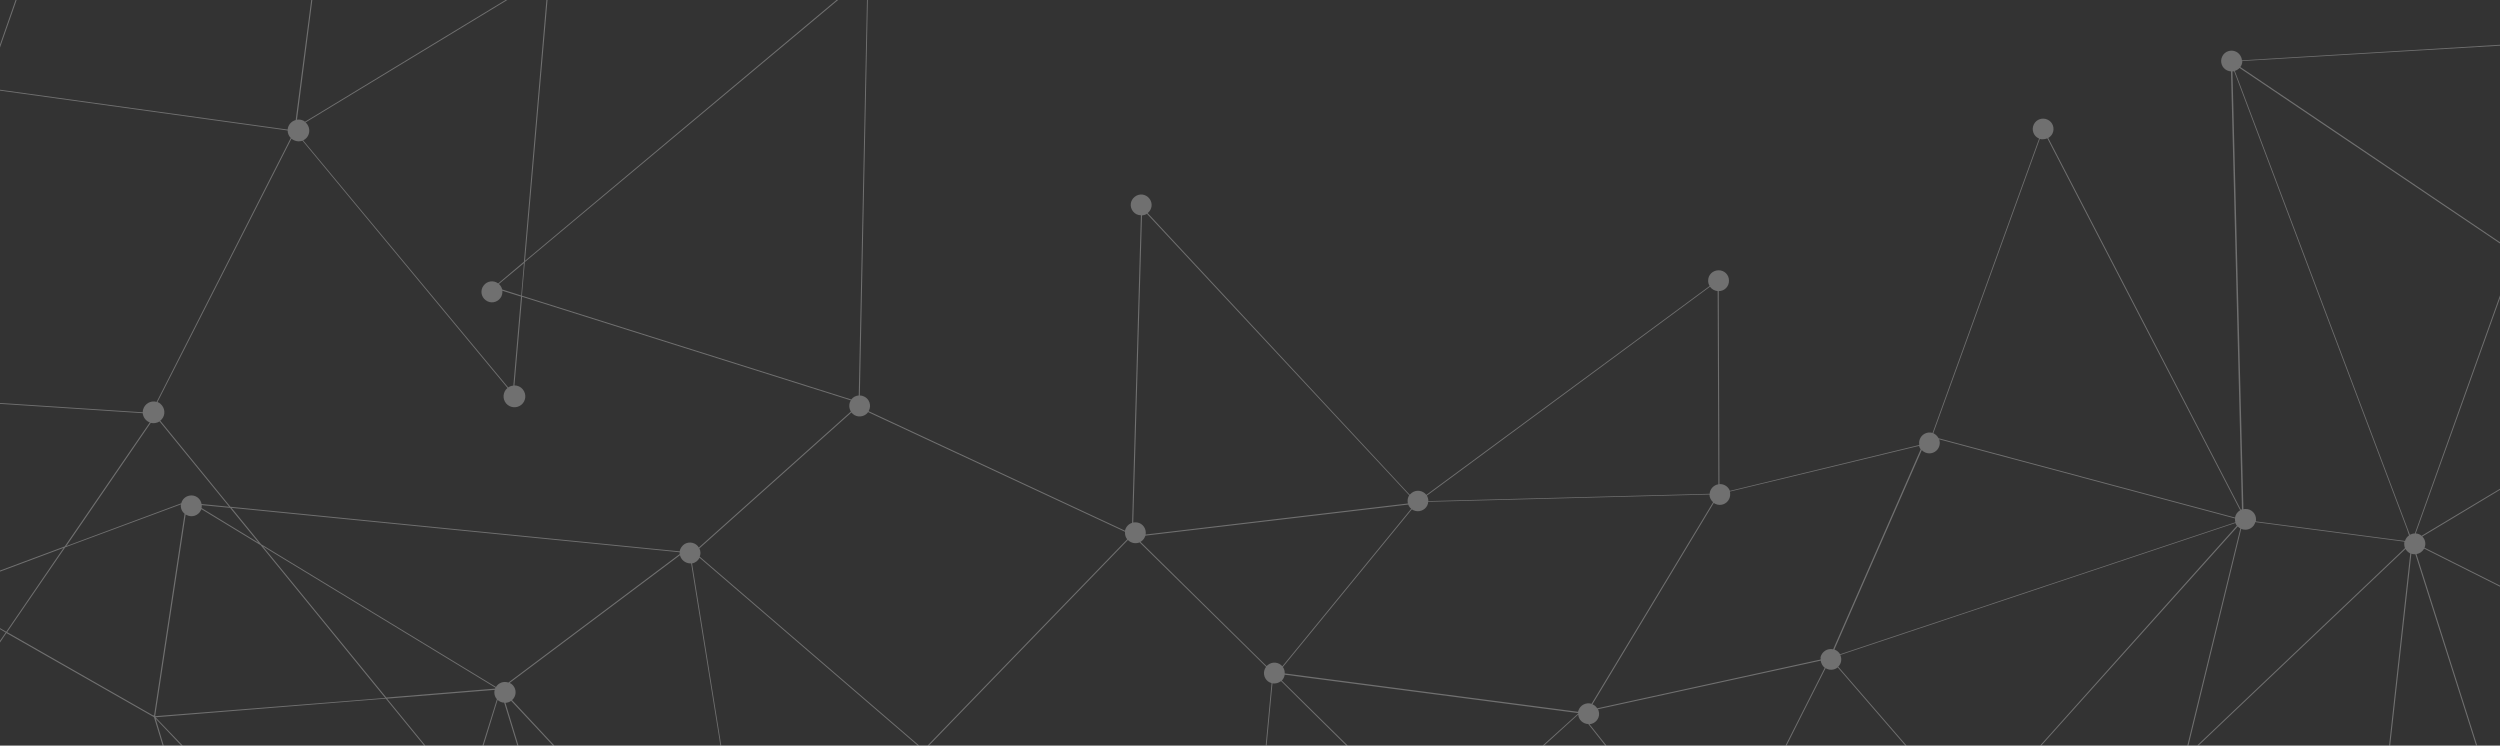 <?xml version="1.0" encoding="utf-8"?>
<!-- Generator: Adobe Illustrator 19.2.1, SVG Export Plug-In . SVG Version: 6.00 Build 0)  -->
<svg version="1.1" id="Layer_1" xmlns="http://www.w3.org/2000/svg" xmlns:xlink="http://www.w3.org/1999/xlink" x="0px" y="0px"
	 viewBox="0 0 1368 408" style="enable-background:new 0 0 1368 408;" xml:space="preserve">
<rect x="0" y="0" width="1368" height="408" fill="#333333" stroke="none"/>
<style type="text/css">
	.st0{opacity:0.3;fill:none;}
	.st1{opacity:0.3;fill:#FFFFFF;}
</style>
<title>network-pattern</title>
<path class="st0" d="M371.9,302.2l-245.2-24.3l16.2,19.9l128.5,78.1c1.4-2.3,4.2-3.3,6.8-2.4l93.7-70.3c0-0.2,0-0.4,0-0.7
	C371.9,302.4,371.9,302.4,371.9,302.2z"/>
<polygon class="st0" points="376.7,300.3 377.1,302.2 376.7,300.3 "/>
<polygon class="st0" points="275,378.7 275,378.7 275,378.8 "/>
<polygon class="st0" points="378,303.6 378,303.5 378,303.6 "/>
<path class="st0" d="M1061.1,240.4c1.1,3-0.5,6.2-3.4,7.3c-2.1,0.8-4.5,0.2-6.1-1.4l-47.8,109.1c0.2,0.1,0.4,0.2,0.6,0.3
	c1,0.5,1.9,1.3,2.5,2.3l216.3-72.2c-0.1-0.5-0.2-1-0.2-1.5c0-0.1,0-0.3,0-0.4L1061.1,240.4z"/>
<path class="st0" d="M465.3,219.6c0.1-0.2,0.2-0.3,0.3-0.5l-179.9-56.7l-4.2,48.5c3.3,0,5.9,2.7,5.9,6c0,3.3-2.7,5.9-6,5.9
	c-3.3,0-5.9-2.7-5.9-6c0-1.8,0.8-3.4,2.2-4.6L165.4,77c-2,0.8-4.3,0.4-6-1.1L86.2,220.1l0.4,0.2c3,1.4,4.2,5,2.7,8
	c-0.4,0.8-0.9,1.5-1.6,2l38.5,47.1l245.8,24.4c0.5-3.1,3.4-5.3,6.5-4.8c1.7,0.2,3.2,1.2,4,2.7l83.1-74.4
	C464.5,223.5,464.4,221.4,465.3,219.6z"/>
<path class="st0" d="M143.9,299.1l67.5,82.7l59.5-4.8c0.1-0.2,0.1-0.4,0.2-0.5L143.9,299.1z"/>
<path class="st0" d="M99.5,274.3c1.4-2.8,4.8-4,7.6-2.6c1.6,0.8,2.8,2.3,3.1,4.1l15.1,1.5l-38.1-46.7c-1.4,0.9-3.1,1.2-4.8,0.8
	l-46.2,67.4l62.9-23.4C99.2,275,99.4,274.6,99.5,274.3z"/>
<path class="st0" d="M273,155.4c0.9,0.8,1.5,1.8,1.8,3l10.4,3.3l1.5-17.7L273,155.4z"/>
<polygon class="st0" points="939.8,153.2 939.9,153.4 939.8,153.2 "/>
<path class="st0" d="M110.1,278.5c-0.8,2.4-3,3.9-5.4,3.9c-0.9,0-1.7-0.2-2.5-0.6c-0.2-0.1-0.5-0.2-0.7-0.4L84.9,391.9l125.9-10.1
	l-68.2-83.6L110.1,278.5z"/>
<path class="st0" d="M84.3,391.6L101,281.1c-1.5-1.3-2.3-3.2-2-5.1l-63.3,23.5L3.9,345.9l80.2,45.7l-0.1-0.4L84.3,391.6z"/>
<path class="st0" d="M141.5,297l-15.6-19.1l-15.5-1.5c0,0.1,0,0.3,0,0.4c0,0.4,0,0.8-0.1,1.2L141.5,297z"/>
<polygon class="st0" points="1320.4,296.7 1326.1,299.6 1320.4,296.7 "/>
<polygon class="st0" points="1319.5,297.5 1319,302.3 1319.5,297.5 "/>
<polygon class="st0" points="1227.5,284.9 1233.6,285.7 1227.5,284.9 "/>
<path class="st0" d="M1225.8,279.3L1120.3,75.8c-0.8,0.3-1.6,0.5-2.4,0.5c-0.6,0-1.1-0.1-1.7-0.2l-58.3,161.1l0.3,0.1
	c1.1,0.5,2,1.4,2.6,2.6l162.2,43.4C1223.3,281.6,1224.3,280.1,1225.8,279.3z"/>
<polygon class="st0" points="1319.8,296 1319.9,295.9 1319.8,296 "/>
<path class="st0" d="M1221.4,39.2l6,239.5c3.1-0.7,6.1,1.2,6.8,4.3c0.2,0.8,0.2,1.6,0,2.3l81.7,10.7c0.4-1.2,1.2-2.3,2.2-3l-1.2-3.3
	L1222.2,39C1222,39.1,1221.7,39.1,1221.4,39.2z"/>
<path class="st0" d="M935.5,270.1c0.2-2.6,2.2-4.8,4.8-5.2l-0.4-105.7c-1.7-0.1-3.2-1-4.2-2.4l-155,114.3c0.6,0.9,0.8,1.9,0.8,3
	L935.5,270.1z"/>
<path class="st0" d="M623.8,286.5c2.3,1.1,3.6,3.6,3.1,6.1l143.5-17c-0.3-1.3-0.2-2.7,0.4-3.9c0.1-0.2,0.2-0.4,0.3-0.6L627.6,117
	c-0.8,0.5-1.7,0.8-2.7,0.9L620.1,286C621.3,285.7,622.6,285.9,623.8,286.5z"/>
<path class="st0" d="M869.2,384.9c0.6,0,1.1,0.1,1.7,0.3l66.5-110.3c-1.2-1.1-2-2.6-2-4.2l-153.9,4c-0.1,0.7-0.2,1.3-0.5,2l-0.2-0.1
	l0.2,0.1c-1.4,2.8-4.8,4-7.6,2.6c-0.3-0.1-0.6-0.3-0.8-0.5L702,365.1c0.7,1,1,2.1,1,3.3c0,0.1,0,0.2,0,0.2l160.6,21
	C864.1,386.9,866.5,384.9,869.2,384.9z"/>
<path class="st0" d="M1002,355.1c0.4,0,0.9,0.1,1.3,0.2l47.9-109.4c-0.4-0.6-0.7-1.2-0.9-1.9l-103.6,25c0.8,3-1,6.2-4,7
	c-1.6,0.4-3.4,0.1-4.8-0.9l-66.4,110.2l0.2,0.1c1,0.5,1.8,1.2,2.4,2.1l122.2-26.7c0,0,0-0.1,0-0.1
	C996.3,357.6,998.8,355.1,1002,355.1C1002,355.1,1002,355.1,1002,355.1z"/>
<polygon class="st0" points="868.1,390 868.5,390.2 868.5,390.2 "/>
<path class="st0" d="M697.3,362.6c1.7,0,3.3,0.7,4.3,2l70.5-86.2c-0.7-0.6-1.3-1.4-1.6-2.3l-143.8,17c-0.1,0.3-0.2,0.6-0.4,0.9
	c-0.5,1-1.3,1.9-2.3,2.5l69,67.9C694.2,363.3,695.7,362.6,697.3,362.6z"/>
<polygon class="st0" points="868.1,390 868.1,390 868,390 "/>
<line class="st0" x1="939.9" y1="153.4" x2="939.8" y2="153.2"/>
<path class="st1" d="M1223.6,28.3c-2.8-1.4-6.3-0.2-7.6,2.6c-1.4,2.8-0.2,6.3,2.6,7.6c0.7,0.3,1.4,0.5,2.2,0.6l6,239.6
	c-0.2,0.1-0.4,0.1-0.6,0.2L1120.8,75.5c1-0.6,1.8-1.4,2.3-2.4l-0.2-0.1l0.2,0.1c1.4-2.8,0.2-6.3-2.6-7.6c-2.8-1.4-6.3-0.2-7.6,2.6
	c-1.4,2.8-0.2,6.3,2.6,7.6c0,0,0,0,0,0l0.3,0.1l-58.3,161.1c-3-0.9-6.2,0.8-7.1,3.8c-0.3,0.9-0.3,1.8-0.2,2.8l-103.6,25.1
	c-0.8-2.2-3-3.7-5.3-3.7h-0.4l-0.4-105.6c3.2,0,5.7-2.6,5.6-5.8c0-3.2-2.6-5.7-5.8-5.6s-5.7,2.6-5.6,5.8c0,1,0.3,2,0.8,2.8
	l-155,114.3c-1.9-2.5-5.5-3-8-1.1c-0.4,0.3-0.8,0.7-1.1,1L628,116.6c2.5-2,2.9-5.5,0.9-8c-2-2.5-5.5-2.9-8-0.9c-2.5,2-2.9,5.5-0.9,8
	c1,1.3,2.6,2.1,4.3,2.1l-4.8,168.3c-2,0.6-3.5,2.3-3.9,4.3L475.3,225c0.1-0.1,0.1-0.3,0.2-0.4c1.4-2.8,0.2-6.3-2.6-7.6
	c-0.8-0.4-1.6-0.6-2.4-0.6L474.9,0h-0.5l-4.5,216.4c-1.6,0.1-3.1,0.9-4.1,2.2l-180.2-56.8l1.6-18.4L458.6,0h-0.9L287.3,142.7
	L299.6,0H299l-12.3,143.2l-14.1,11.9c-2.5-1.9-6.1-1.4-8,1.2c-1.9,2.5-1.4,6.1,1.2,8c2.5,1.9,6.1,1.4,8-1.2c0.9-1.1,1.2-2.6,1.1-4
	l10.2,3.2l-4.2,48.7c-1,0.1-2,0.4-2.8,1L165.9,76.8c3-1.4,4.2-5,2.7-8c-0.3-0.7-0.8-1.3-1.4-1.8L277.6,0h-1L166.9,66.6
	c-0.3-0.2-0.6-0.4-0.9-0.6l0,0c-1.1-0.5-2.3-0.7-3.5-0.5L170.9,0h-0.6l-8.5,65.7c-2.4,0.6-4.2,2.7-4.4,5.2L0,49.1v0.5l157.4,21.8
	l0,0c0,1.5,0.6,3,1.7,4.1L85.7,219.9c-3.2-0.9-6.5,1-7.4,4.2c-0.1,0.5-0.2,1-0.2,1.5l0,0L0,220.5v0.5l78.1,5.1
	c0.2,2.1,1.5,3.9,3.3,4.8c0.2,0.1,0.4,0.2,0.6,0.2l-46.6,67.9L0,312.2v0.6l34.8-13L3.4,345.7L0,343.7v0.6l3.1,1.8L0,350.6v1l3.5-5.2
	l80.7,46v0.2h0.1L89,408h0.6l-4.4-14.7L99.2,408h0.8l-14.9-15.5l126-10.2l21,25.7h0.7l-21-25.7l58.9-4.8c-0.1,0.4-0.2,0.9-0.2,1.4
	c0,1.4,0.5,2.7,1.4,3.7l-7.9,25.4h0.6l7.7-25c1,0.9,2.3,1.5,3.6,1.5l7.2,23.5h0.6l-7.1-23.4c1.1-0.1,2.2-0.4,3.1-1.1l22.9,24.5h0.8
	l-23.2-24.9c2.4-2.1,2.6-5.7,0.5-8.1c-0.5-0.6-1.1-1-1.8-1.3l0,0l93.2-69.9c0.6,2.6,2.9,4.4,5.6,4.5h0.5l15.4,95.8l0.6,4h0.5
	l-16-99.8c1.8-0.3,3.3-1.5,4.1-3.1L502.2,408h0.8L382.9,304.6c0.2-0.6,0.4-1.3,0.4-2c0-0.9-0.2-1.7-0.6-2.5l83.2-74.4
	c1.9,2.5,5.5,2.9,8,1c0.4-0.3,0.8-0.7,1.1-1.2L615.6,291c0,0.2,0,0.4,0,0.6c0,1.3,0.4,2.5,1.2,3.5L507.5,408h0.8l108.9-112.5
	c1.7,1.7,4.2,2.2,6.4,1.3l69.2,68.1c-1.9,2.5-1.4,6.1,1.1,8c0.6,0.4,1.2,0.7,1.9,0.9l-3.2,34.1h0.5l3.2-34c0.3,0.1,0.7,0.1,1,0.1
	c1.3,0,2.6-0.5,3.7-1.3l12.5,12.4l23.2,22.9h0.8l-36.1-35.6c0.9-0.9,1.4-2,1.6-3.2l160.6,21c0,0.1,0,0.1,0,0.2L844.1,408h0.8
	l18.7-17c0.2,2.9,2.6,5.1,5.5,5.2l9.3,11.8h0.7l-9.3-11.7c3.1-0.3,5.5-3,5.2-6.1c-0.1-0.7-0.2-1.4-0.6-2.1l121.9-26.6
	c0.2,1.5,1,3,2.2,3.9l-10.7,21.2L977,408h0.6l9-17.9l12.4-24.5c0.2,0.1,0.3,0.2,0.5,0.3c2,1,4.4,0.7,6.1-0.7l37,42.8h0.7l-24.5-28.3
	l-12.9-14.9c1.7-1.7,2.1-4.2,1.1-6.4l216.2-72.2c0.2,0.5,0.5,1,0.8,1.5L1116.3,408h0.7l107.5-119.9c0.4,0.4,0.9,0.8,1.4,1.1
	L1196.9,408h0.6l20.7-84.9l8.2-33.7c2.8,1.2,6.1,0,7.4-2.8l-0.2-0.1l0.2,0.1c0.1-0.3,0.2-0.6,0.3-0.9l81.6,10.7
	c-0.2,1.2-0.1,2.4,0.3,3.5l-113.7,108h0.8l113.2-107.5c0.6,1,1.4,1.8,2.5,2.4h0.1L1307.3,408h0.6l11.6-105c0.6,0.2,1.3,0.3,1.9,0.3
	h0.3l33.2,104.6h0.6l-2.7-8.5l-30.5-96.2c1.8-0.3,3.3-1.4,4.2-3l41.6,20.9v-0.6l-41.4-20.8c0.9-2.1,0.4-4.5-1.2-6.1l42.6-25.6v-0.6
	l0,0l-43,25.8c-0.9-0.8-2-1.2-3.2-1.3l46.2-129l0,0v-1.6l-37,103.5l-9.7,27.1c-0.9,0-1.9,0.3-2.7,0.7l-95.8-253.8
	c1-0.3,1.9-0.9,2.6-1.6l142.7,96.2l0,0v-0.7l0,0l-87.7-59.2l-54.6-36.8c0.7-0.9,1.1-2.1,1.1-3.3L1368,25v-0.5L1226.8,33
	C1226.6,31,1225.4,29.2,1223.6,28.3z M274.8,158.4c-0.3-1.2-0.9-2.2-1.8-3l13.7-11.4l-1.5,17.7L274.8,158.4z M82.5,231.4
	c1.6,0.4,3.4,0.1,4.8-0.8l38.1,46.7l-15.1-1.5c-0.5-3.1-3.5-5.2-6.6-4.6c-2.2,0.4-4,2-4.5,4.2l-62.9,23.4L82.5,231.4z M110.4,276.4
	l15.5,1.5l15.6,19.1l-31.2-19c0.1-0.4,0.1-0.8,0.1-1.2C110.4,276.6,110.4,276.5,110.4,276.4L110.4,276.4z M3.9,345.9l31.8-46.4
	L99,276c-0.3,1.9,0.5,3.9,2,5.1L84.3,391.6l-0.4-0.4l0.1,0.4L3.9,345.9z M84.9,391.9l16.7-110.4c0.2,0.1,0.4,0.3,0.7,0.4
	c2.8,1.4,6.2,0.2,7.6-2.6c0,0,0,0,0,0c0.1-0.2,0.2-0.5,0.3-0.7l32.4,19.7l68.2,83.6L84.9,391.9z M211.4,381.7l-67.5-82.7l127.2,77.3
	c-0.1,0.2-0.2,0.4-0.2,0.5L211.4,381.7z M275,378.7L275,378.7L275,378.7L275,378.7z M278.2,373.5c-2.6-0.9-5.4,0.1-6.8,2.4
	l-128.5-78.1l-16.2-19.9l245.2,24.3c0,0.1,0,0.2,0,0.3c0,0.2,0,0.4,0,0.7L278.2,373.5z M376.7,300.3L376.7,300.3l0.3,2L376.7,300.3z
	 M378,303.6L378,303.6L378,303.6z M382.4,299.6c-1.6-2.7-5.2-3.5-7.8-1.9c-1.4,0.9-2.4,2.4-2.7,4l-245.8-24.4l-38.4-47.1
	c2.6-2,3-5.8,0.9-8.4c-0.6-0.7-1.2-1.3-2-1.6l-0.4-0.2l73.3-144.1c1.7,1.4,4,1.8,6,1.1l112.2,135.3c-2.5,2.1-2.9,5.8-0.8,8.4
	c2.1,2.5,5.8,2.9,8.4,0.8c2.5-2.1,2.9-5.8,0.8-8.4c-1.1-1.4-2.8-2.2-4.6-2.2l4.2-48.5l179.9,56.7c-0.1,0.2-0.2,0.3-0.3,0.5
	c-0.9,1.8-0.7,3.9,0.3,5.6L382.4,299.6z M1223.2,285.8L1006.9,358c-0.6-1-1.4-1.8-2.5-2.3c-0.2-0.1-0.4-0.2-0.6-0.3l47.8-109.1
	c2.2,2.3,5.8,2.4,8.1,0.2c1.6-1.6,2.2-3.9,1.4-6.1l161.9,43.3c0,0.1,0,0.3,0,0.4C1223,284.7,1223,285.2,1223.2,285.8L1223.2,285.8z
	 M939.8,153.2L939.8,153.2l0.1,0.2L939.8,153.2z M935.7,156.9c1,1.4,2.5,2.2,4.2,2.4l0.4,105.7c-2.6,0.4-4.6,2.6-4.8,5.2l-153.9,4
	c0-1.1-0.3-2.1-0.8-3L935.7,156.9z M624.9,117.9c1-0.1,1.9-0.4,2.7-0.9L771.1,271c-0.1,0.2-0.2,0.4-0.3,0.6
	c-0.6,1.2-0.7,2.6-0.4,3.9l-143.5,17c0.5-3.1-1.5-6.1-4.6-6.6c-0.7-0.1-1.5-0.1-2.2,0L624.9,117.9z M624.1,296.5
	c1-0.6,1.8-1.4,2.3-2.5c0.1-0.3,0.3-0.6,0.4-0.9l143.8-17c0.3,0.9,0.9,1.7,1.6,2.3l-70.5,86.2c-2-2.4-5.7-2.7-8.1-0.6
	c-0.2,0.2-0.3,0.3-0.5,0.5L624.1,296.5z M703,368.5c0-0.1,0-0.2,0-0.2c0-1.2-0.3-2.3-1-3.3l70.6-86.3c0.3,0.2,0.5,0.4,0.8,0.5
	c2.8,1.3,6.2,0.2,7.6-2.6l-0.2-0.1l0.2,0.1c0.3-0.6,0.5-1.3,0.5-2l153.9-4c0,1.6,0.8,3.1,2,4.2l-66.5,110.3c-3-0.9-6.2,0.7-7.2,3.7
	c-0.1,0.2-0.1,0.5-0.2,0.7L703,368.5z M868.1,390L868.1,390L868.1,390L868.1,390l0.4,0.2l0,0L868.1,390z M996.2,360.9l-122.2,26.7
	c-0.6-0.9-1.4-1.7-2.4-2.1l-0.2-0.1l66.4-110.2c0.3,0.2,0.5,0.4,0.8,0.5c2.8,1.4,6.3,0.2,7.6-2.7c0.6-1.2,0.7-2.7,0.4-4l103.5-25
	c0.2,0.7,0.5,1.3,0.9,1.9l-47.9,109.4c-3.1-0.7-6.1,1.2-6.9,4.3C996.3,360,996.3,360.4,996.2,360.9
	C996.3,360.8,996.3,360.9,996.2,360.9L996.2,360.9z M1223,283.2l-162.2-43.4c-0.6-1.1-1.5-2-2.6-2.6l-0.3-0.1L1116.2,76
	c0.5,0.2,1.1,0.3,1.7,0.2c0.8,0,1.6-0.2,2.4-0.5l105.5,203.5C1224.3,280.1,1223.3,281.5,1223,283.2z M1227.4,284.9L1227.4,284.9
	l6.1,0.8L1227.4,284.9z M1319,302.3l0.5-4.8l0,0L1319,302.3z M1319.9,296L1319.9,296L1319.9,296L1319.9,296z M1320.4,296.7
	L1320.4,296.7l5.7,2.9L1320.4,296.7z M1318.2,293c-1.1,0.7-1.8,1.8-2.2,3l-81.6-10.7c0.6-3.1-1.4-6.1-4.5-6.7
	c-0.8-0.1-1.6-0.1-2.3,0l-6-239.5c0.3,0,0.6-0.1,0.9-0.1l94.6,250.6L1318.2,293z"/>
<polygon class="st1" points="8.5,0 0,24.4 0,26 9.1,0 "/>
</svg>
